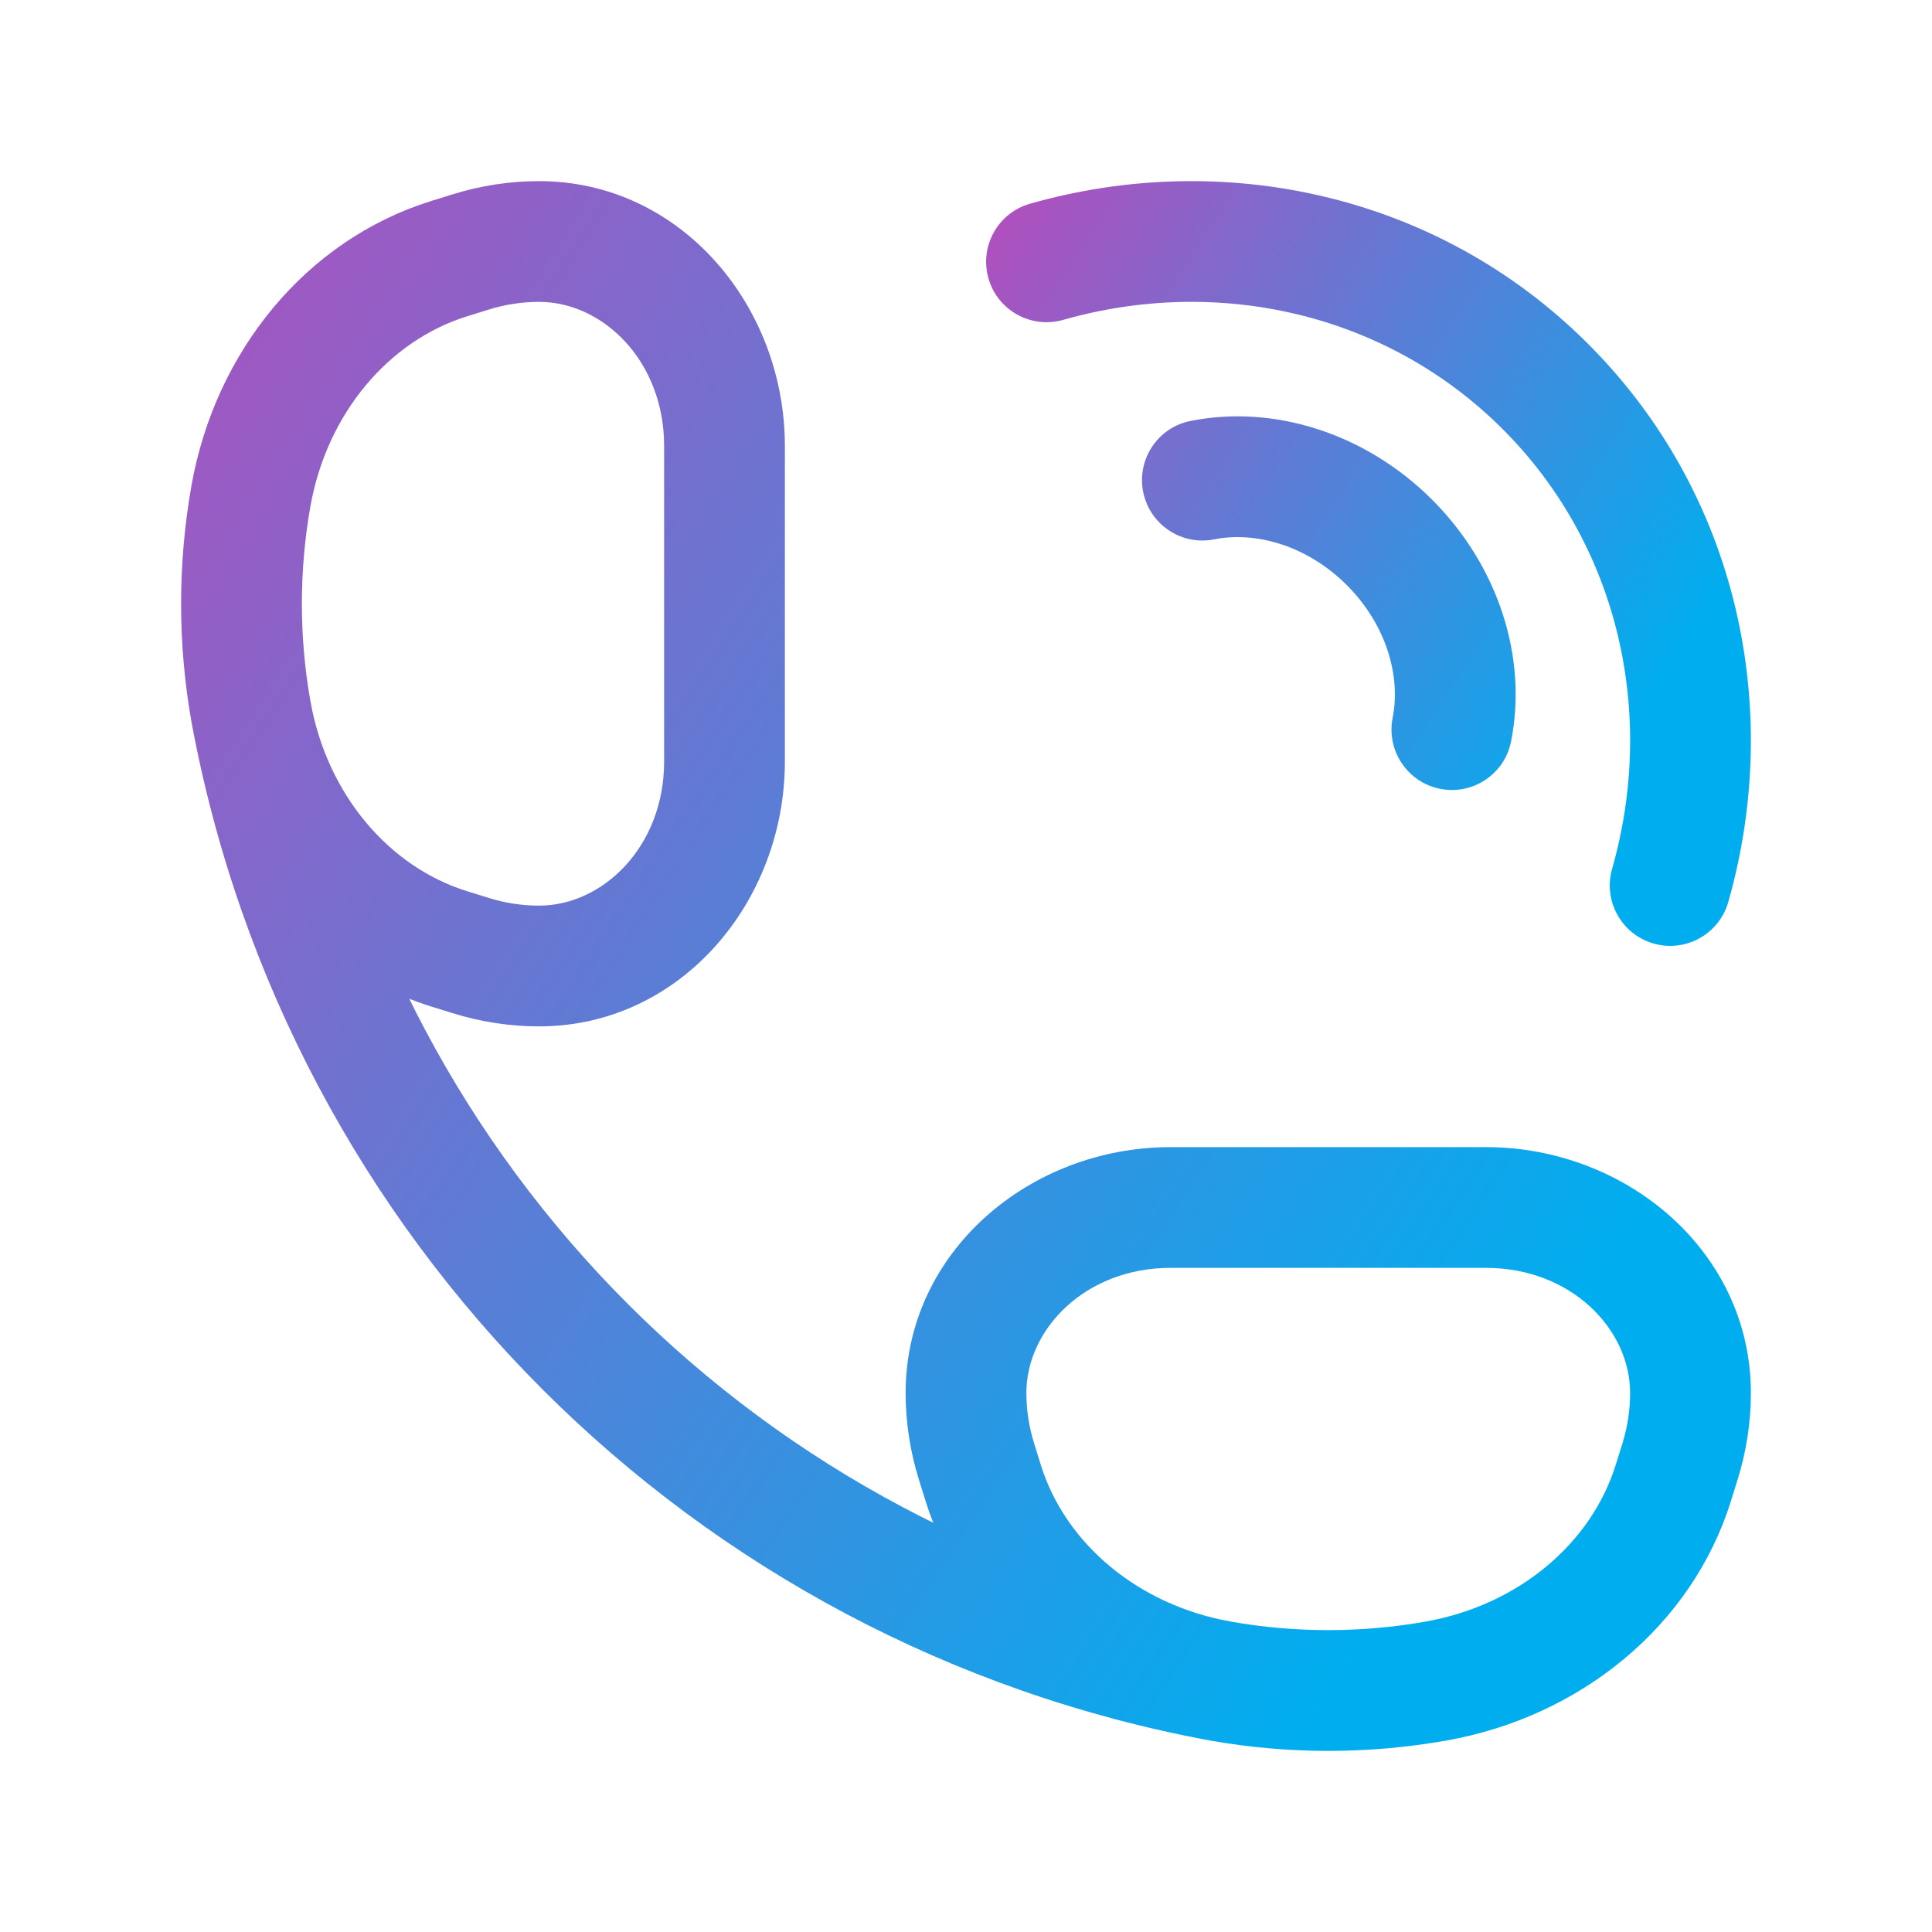 <svg width="24" height="24" viewBox="0 0 24 24" fill="none" xmlns="http://www.w3.org/2000/svg">
<path d="M12.794 2.531C12.396 2.645 12.165 3.06 12.279 3.458C12.392 3.856 12.807 4.087 13.206 3.974L12.794 2.531ZM19.198 4.802L19.728 4.272L19.728 4.272L19.198 4.802ZM20.026 10.794C19.913 11.193 20.144 11.608 20.542 11.721C20.94 11.835 21.355 11.604 21.469 11.206L20.026 10.794ZM14.79 5.229C14.384 5.309 14.12 5.704 14.201 6.111C14.282 6.517 14.677 6.781 15.083 6.7L14.79 5.229ZM17.3 8.917C17.22 9.323 17.483 9.718 17.889 9.799C18.296 9.88 18.691 9.616 18.771 9.21L17.3 8.917ZM13.206 3.974C15.127 3.426 17.22 3.884 18.668 5.332L19.728 4.272C17.866 2.409 15.198 1.846 12.794 2.531L13.206 3.974ZM18.668 5.332C20.116 6.78 20.574 8.873 20.026 10.794L21.469 11.206C22.154 8.802 21.591 6.134 19.728 4.272L18.668 5.332ZM15.083 6.7C15.589 6.599 16.23 6.769 16.731 7.269L17.791 6.208C16.968 5.385 15.829 5.022 14.79 5.229L15.083 6.7ZM16.731 7.269C17.231 7.77 17.401 8.411 17.3 8.917L18.771 9.21C18.978 8.171 18.615 7.032 17.791 6.208L16.731 7.269Z" fill="url(#paint0_linear_663_200)"/>
<path d="M15.165 20.884L15.035 21.622L15.165 20.884ZM17.835 20.884L17.704 20.145L17.835 20.884ZM20.869 18.157L20.154 17.933L20.154 17.933L20.869 18.157ZM21 17.303L20.25 17.303L21 17.303ZM12 17.303L11.25 17.303L12 17.303ZM12.131 18.157L11.415 18.38L11.415 18.38L12.131 18.157ZM18.459 15L18.459 15.75L18.459 15.75L18.459 15ZM20.786 18.424L21.502 18.647L21.502 18.647L20.786 18.424ZM12.214 18.424L12.93 18.2L12.93 18.2L12.214 18.424ZM14.541 15L14.541 15.75H14.541V15ZM3.116 6.165L2.378 6.035L3.116 6.165ZM5.843 11.869L6.067 11.153L6.067 11.153L5.843 11.869ZM6.697 12L6.697 11.25L6.697 12ZM6.697 3L6.697 2.25L6.697 3ZM5.843 3.131L5.62 2.415L5.62 2.415L5.843 3.131ZM9 9.459L8.25 9.459L8.25 9.459L9 9.459ZM5.576 11.786L5.353 12.502L5.353 12.502L5.576 11.786ZM5.576 3.214L5.8 3.93L5.8 3.93L5.576 3.214ZM9 5.541L8.25 5.541L8.25 5.541L9 5.541ZM11.415 18.38L11.498 18.647L12.93 18.2L12.847 17.933L11.415 18.38ZM21.502 18.647L21.585 18.38L20.154 17.933L20.07 18.2L21.502 18.647ZM15.035 21.622C16.003 21.793 16.997 21.793 17.965 21.622L17.704 20.145C16.909 20.285 16.091 20.285 15.296 20.145L15.035 21.622ZM21.585 18.38C21.694 18.031 21.75 17.668 21.75 17.303L20.25 17.303C20.25 17.515 20.218 17.727 20.154 17.933L21.585 18.38ZM11.25 17.303C11.25 17.668 11.306 18.031 11.415 18.38L12.847 17.933C12.782 17.727 12.75 17.515 12.75 17.303L11.25 17.303ZM21.75 17.303C21.75 15.55 20.206 14.25 18.459 14.25L18.459 15.75C19.519 15.75 20.25 16.513 20.25 17.303L21.75 17.303ZM20.07 18.2C19.77 19.162 18.876 19.938 17.704 20.145L17.965 21.622C19.627 21.329 21.016 20.203 21.502 18.647L20.07 18.2ZM11.498 18.647C11.984 20.203 13.373 21.329 15.035 21.622L15.296 20.145C14.124 19.938 13.23 19.162 12.93 18.2L11.498 18.647ZM12.75 17.303C12.75 16.513 13.481 15.75 14.541 15.75L14.541 14.25C12.794 14.25 11.25 15.549 11.25 17.303L12.75 17.303ZM18.459 14.25H14.541V15.75H18.459V14.25ZM5.62 2.415L5.353 2.498L5.8 3.93L6.067 3.847L5.62 2.415ZM5.353 12.502L5.62 12.585L6.067 11.153L5.8 11.07L5.353 12.502ZM2.378 6.035C2.207 7.003 2.207 7.997 2.378 8.965L3.855 8.705C3.715 7.909 3.715 7.091 3.855 6.295L2.378 6.035ZM5.62 12.585C5.969 12.694 6.332 12.75 6.697 12.75L6.697 11.25C6.485 11.25 6.273 11.218 6.067 11.153L5.62 12.585ZM6.697 2.25C6.332 2.25 5.969 2.306 5.62 2.415L6.067 3.847C6.273 3.782 6.485 3.75 6.697 3.75L6.697 2.25ZM6.697 12.75C8.451 12.75 9.75 11.206 9.75 9.459L8.25 9.459C8.25 10.519 7.487 11.25 6.697 11.25L6.697 12.75ZM5.8 11.07C4.838 10.77 4.062 9.876 3.855 8.705L2.378 8.965C2.671 10.627 3.797 12.016 5.353 12.502L5.8 11.07ZM5.353 2.498C3.797 2.984 2.671 4.373 2.378 6.035L3.855 6.295C4.062 5.124 4.838 4.23 5.8 3.93L5.353 2.498ZM6.697 3.75C7.487 3.75 8.25 4.481 8.25 5.541L9.75 5.541C9.75 3.794 8.451 2.25 6.697 2.25L6.697 3.75ZM9.75 9.459L9.75 5.541L8.25 5.541L8.25 9.459L9.75 9.459ZM2.379 8.971C3.57 15.4 8.6 20.43 15.029 21.621L15.302 20.146C9.484 19.068 4.932 14.516 3.854 8.698L2.379 8.971Z" fill="url(#paint1_linear_663_200)"/>
<defs>
<linearGradient id="paint0_linear_663_200" x1="17.452" y1="13.431" x2="7.603" y2="6.977" gradientUnits="userSpaceOnUse">
<stop stop-color="#00AEEF"/>
<stop offset="1" stop-color="#CC40B6"/>
</linearGradient>
<linearGradient id="paint1_linear_663_200" x1="13.018" y1="26.469" x2="-9.143" y2="11.948" gradientUnits="userSpaceOnUse">
<stop stop-color="#00AEEF"/>
<stop offset="1" stop-color="#CC40B6"/>
</linearGradient>
</defs>
</svg>
